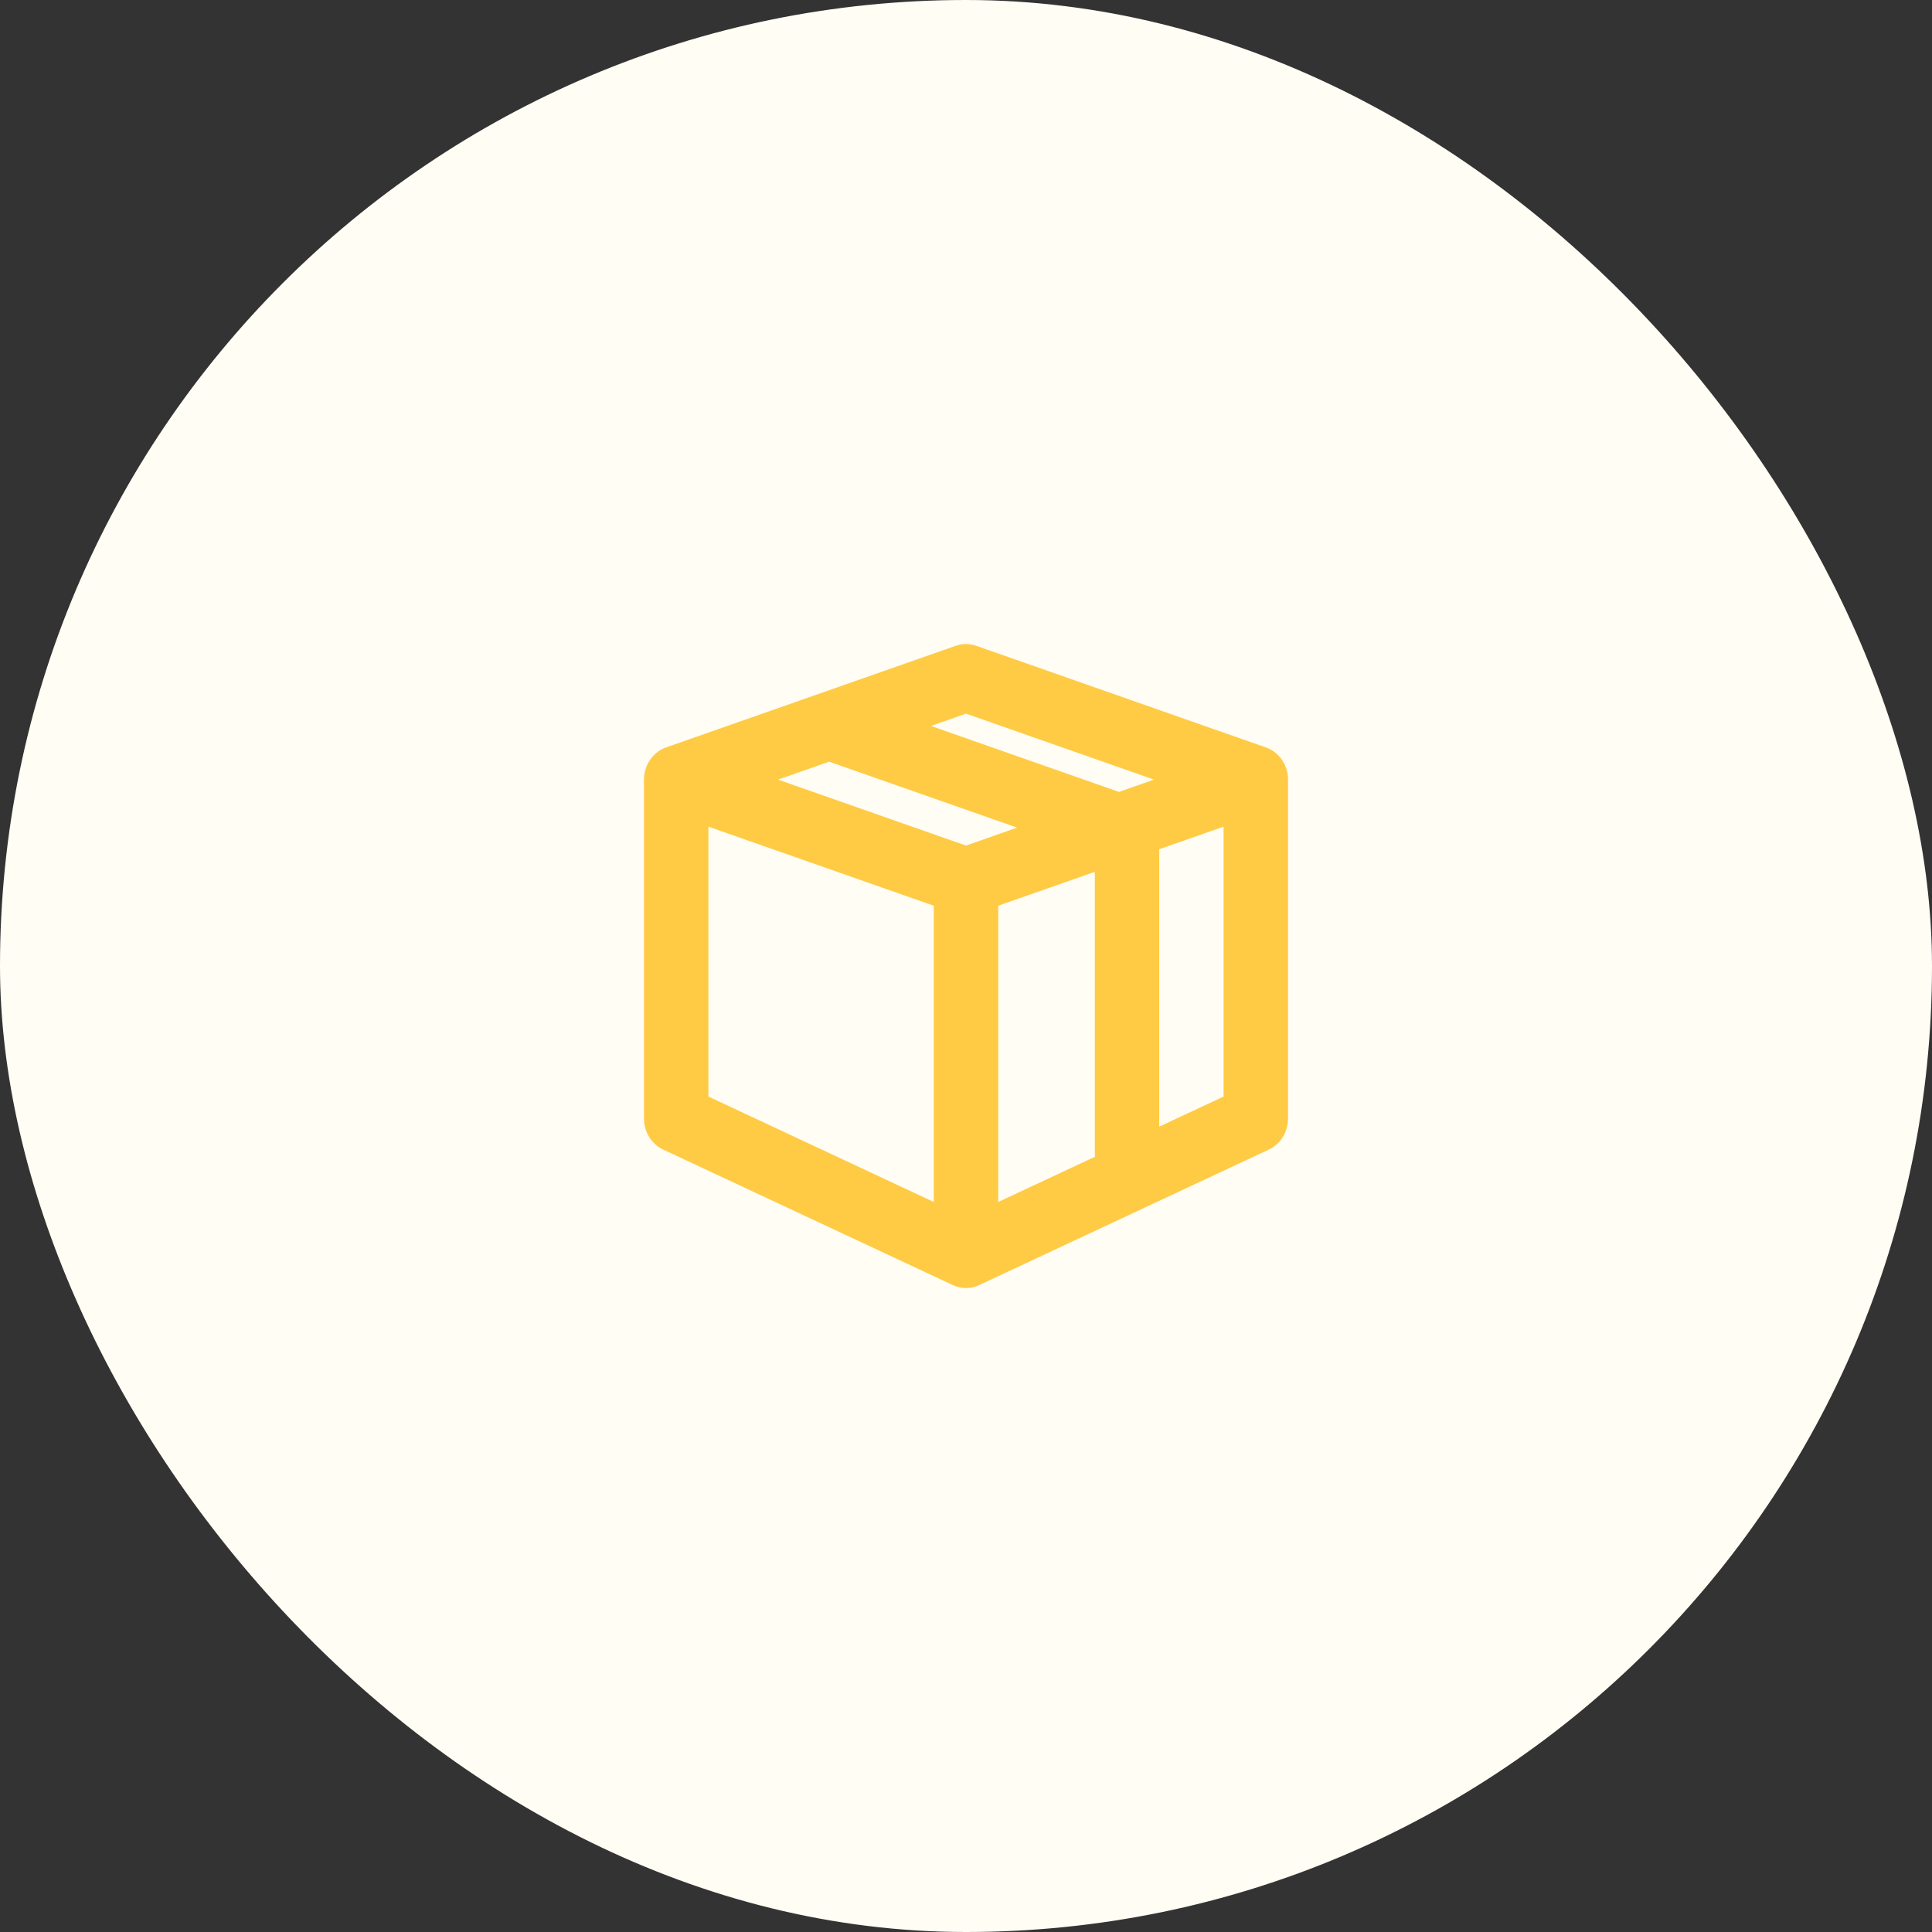 <svg width="40" height="40" viewBox="0 0 40 40" fill="none" xmlns="http://www.w3.org/2000/svg">
<rect x="0" y="0" width="40" height="40" fill="#333333" stroke="none"/>
<rect width="40" height="40" rx="20" fill="#FFFDF4"/>
<path fill-rule="evenodd" clip-rule="evenodd" d="M20.211 13.37C20.074 13.322 19.926 13.322 19.789 13.37L13.789 15.475C13.517 15.571 13.333 15.839 13.333 16.141V23.159C13.333 23.436 13.489 23.687 13.729 23.8L19.729 26.607C19.902 26.688 20.098 26.688 20.271 26.607L26.271 23.8C26.512 23.687 26.667 23.436 26.667 23.159V16.157C26.668 16.099 26.662 16.04 26.649 15.981C26.641 15.943 26.629 15.906 26.615 15.87C26.566 15.745 26.485 15.642 26.385 15.568C26.346 15.539 26.302 15.513 26.256 15.493C26.239 15.486 26.221 15.479 26.203 15.473L20.211 13.37ZM23.892 16.141L20 14.775L19.275 15.03L23.088 16.368C23.114 16.377 23.139 16.386 23.163 16.397L23.892 16.141ZM16.108 16.141L17.167 15.77L21.058 17.135L20 17.507L16.108 16.141ZM20.667 18.752L22.667 18.05V23.86C22.667 23.89 22.668 23.919 22.672 23.948L20.667 24.886V18.752ZM19.333 18.752L14.667 17.115V22.703L19.333 24.886V18.752ZM25.333 22.703L24 23.326V17.699C24 17.661 23.998 17.622 23.996 17.584L25.333 17.115V22.703Z" fill="#FFCB45"/>
</svg>
